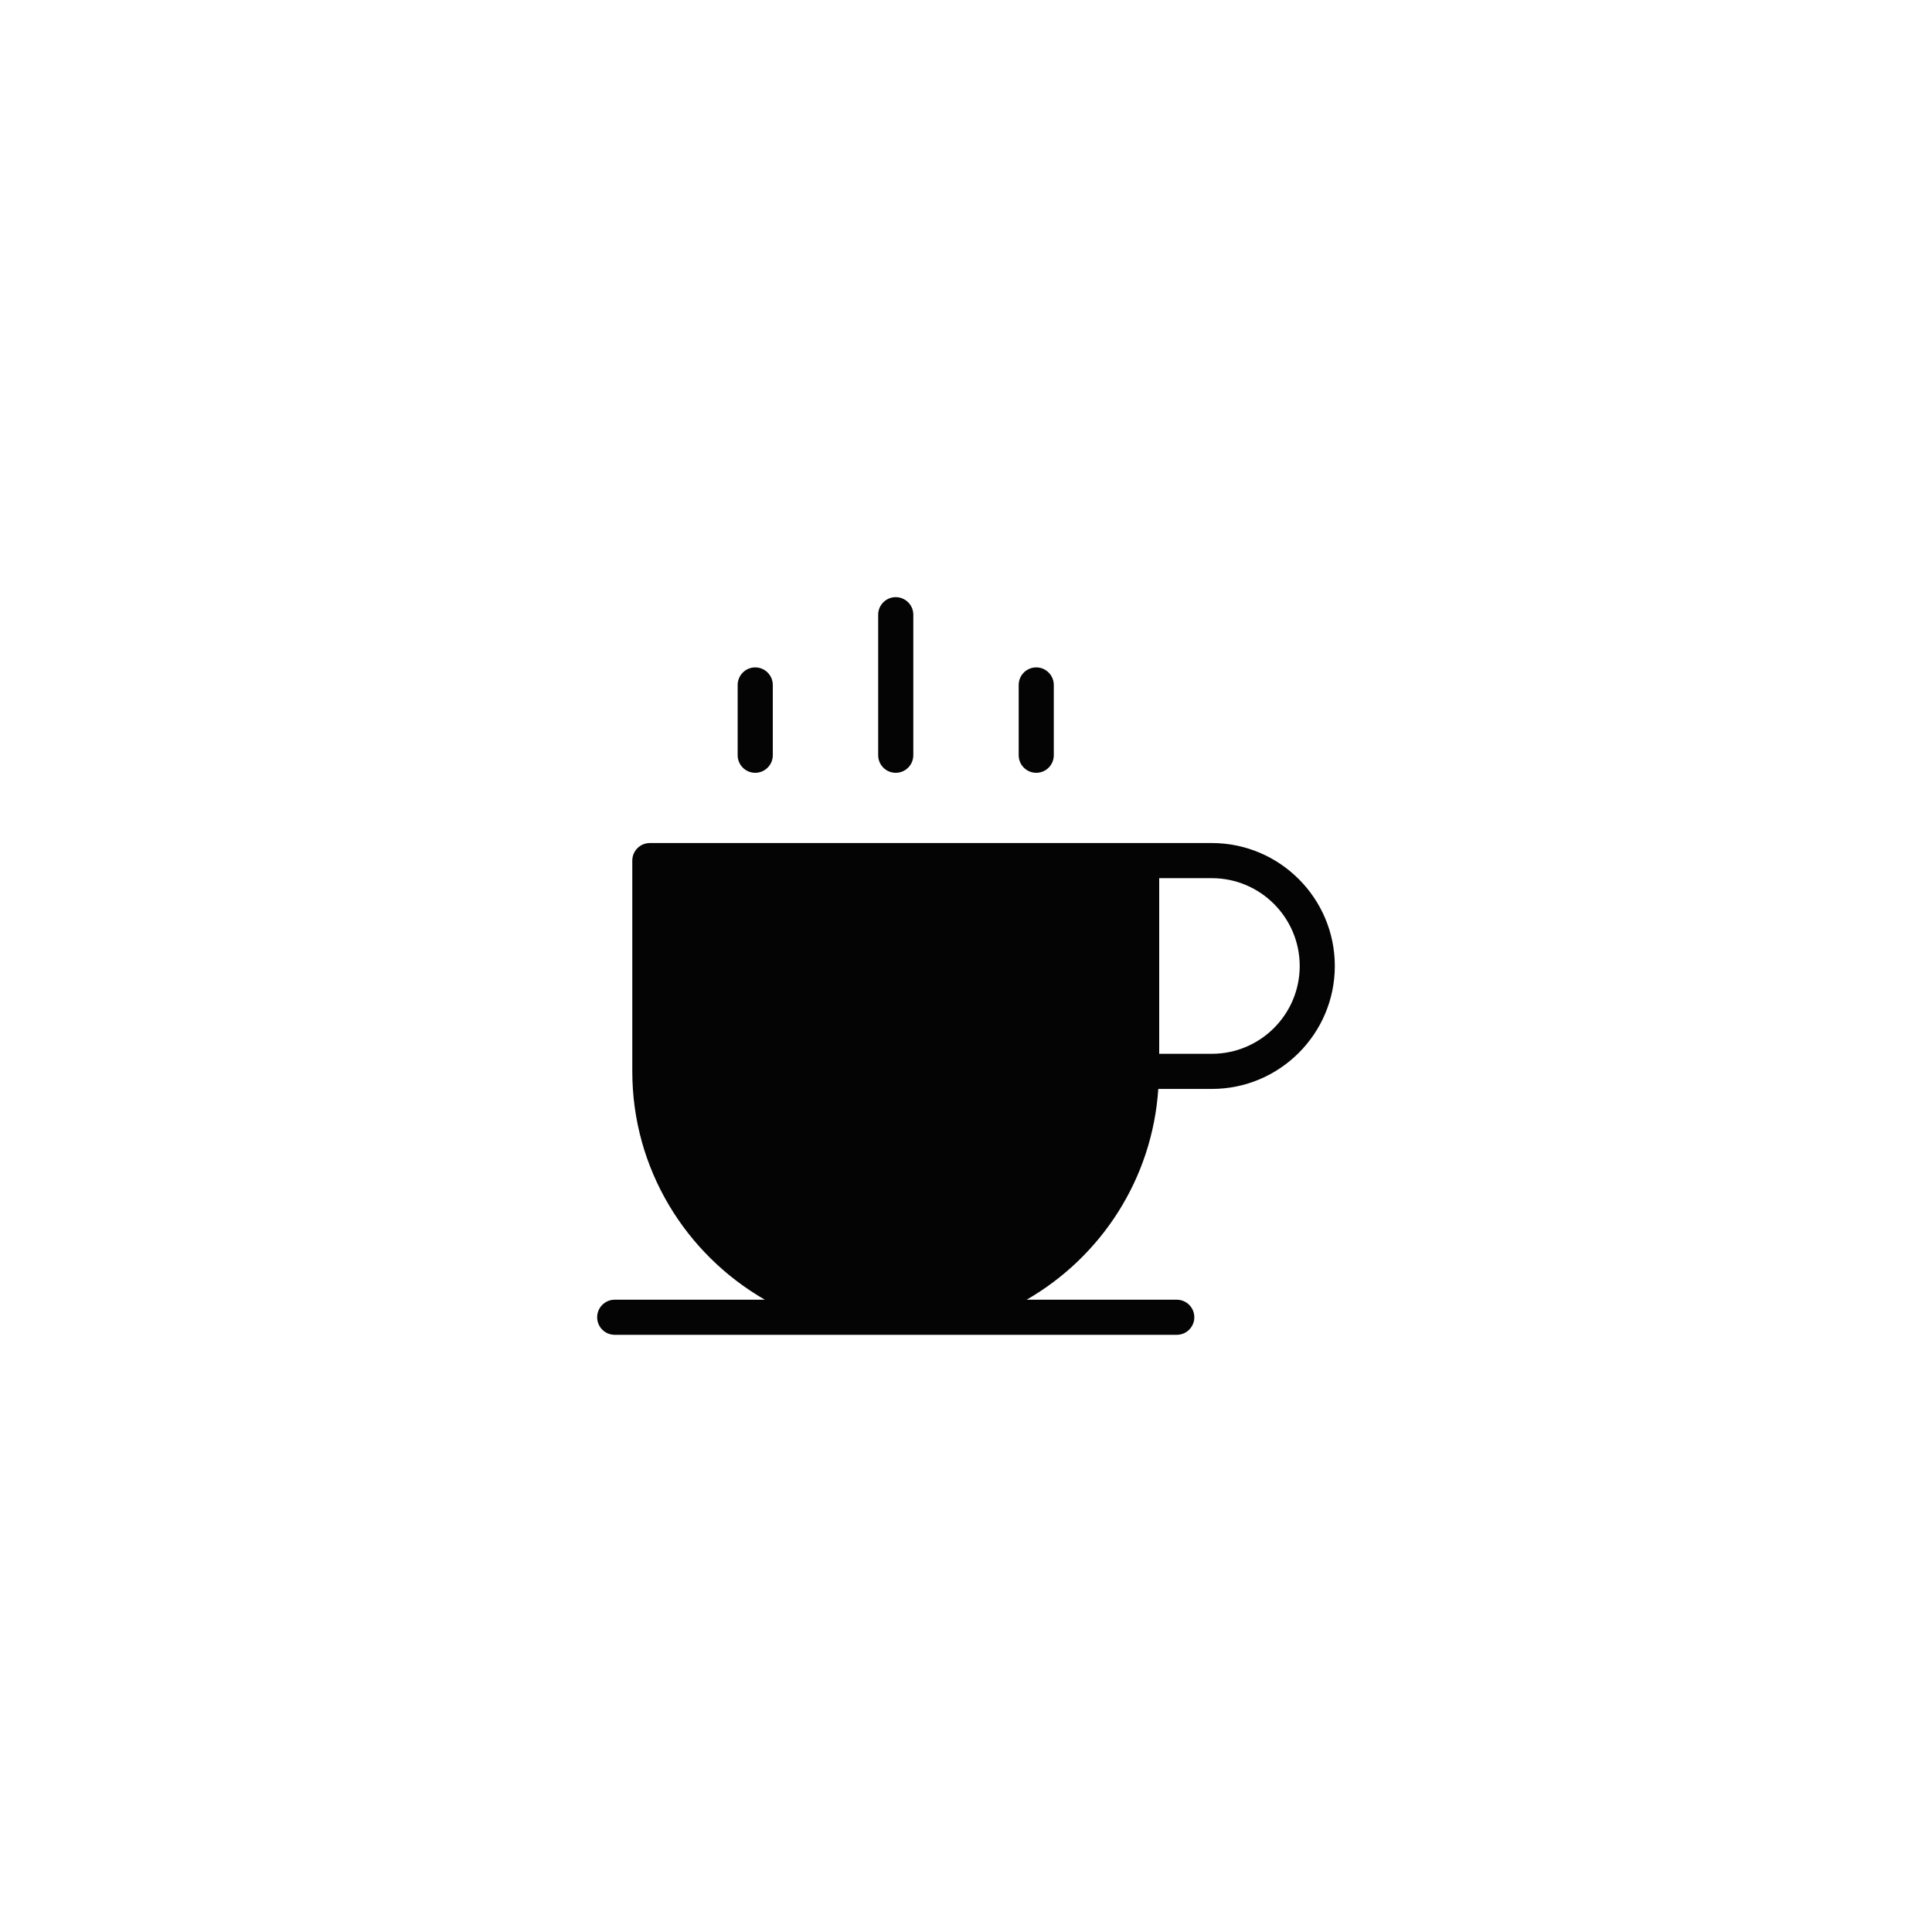 <svg xmlns="http://www.w3.org/2000/svg" width="70" height="70" viewBox="0 0 70 70" style="width: 100%; height: 100%;"><desc>Made with illustrio</desc>
  
<g class="base"><g fill="none" fill-rule="evenodd" stroke="none" class="main-fill">
    
    
  </g><g fill="none" transform="translate(21.636 21.636)" stroke="none" class="main-fill">
      <path d="M22.273 8.909L1.909 8.909C1.558 8.909 1.273 9.194 1.273 9.545L1.273 17.182C1.273 20.719 3.21 23.805 6.076 25.455L.636 25.455C.285 25.455 0 25.739 0 26.091 0 26.443.285 26.727.636 26.727L21 26.727C21.352 26.727 21.636 26.443 21.636 26.091 21.636 25.739 21.352 25.455 21 25.455L15.56 25.455C18.252 23.906 20.114 21.087 20.331 17.818L22.273 17.818C24.728 17.818 26.727 15.819 26.727 13.364 26.727 10.907 24.728 8.909 22.273 8.909L22.273 8.909zM22.273 16.545L20.364 16.545 20.364 10.182 22.273 10.182C24.027 10.182 25.455 11.609 25.455 13.364 25.455 15.118 24.027 16.545 22.273 16.545L22.273 16.545zM5.727 6.364C6.079 6.364 6.364 6.079 6.364 5.727L6.364 3.182C6.364 2.831 6.079 2.545 5.727 2.545 5.376 2.545 5.091 2.831 5.091 3.182L5.091 5.727C5.091 6.079 5.376 6.364 5.727 6.364L5.727 6.364zM10.818 6.364C11.169 6.364 11.455 6.079 11.455 5.727L11.455.636C11.455.285 11.169 0 10.818 0 10.467 0 10.182.285 10.182.636L10.182 5.727C10.182 6.079 10.467 6.364 10.818 6.364L10.818 6.364zM15.909 6.364C16.261 6.364 16.545 6.079 16.545 5.727L16.545 3.182C16.545 2.831 16.261 2.545 15.909 2.545 15.557 2.545 15.273 2.831 15.273 3.182L15.273 5.727C15.273 6.079 15.557 6.364 15.909 6.364L15.909 6.364z" fill="none" stroke="none" class="main-fill"></path>
    </g></g><style>
          .main-fill {fill: #040404;}
          .main-stroke {stroke: #040404;}
          .secondary-fill {fill: ;}
          .secondary-stroke {stroke: ;}

          .main-fill--darken {fill: #000000;}
          .main-stroke--darken {stroke: #000000;}
          .secondary-fill--darken {fill: #000000;}
          .secondary-stroke--darken {stroke: #000000;}

          .main-fill--darkener {fill: #000000;}
          .main-stroke--darkener {stroke: #000000;}
          .secondary-fill--darkener {fill: #000000;}
          .secondary-stroke--darkener {stroke: #000000;}
        </style></svg>